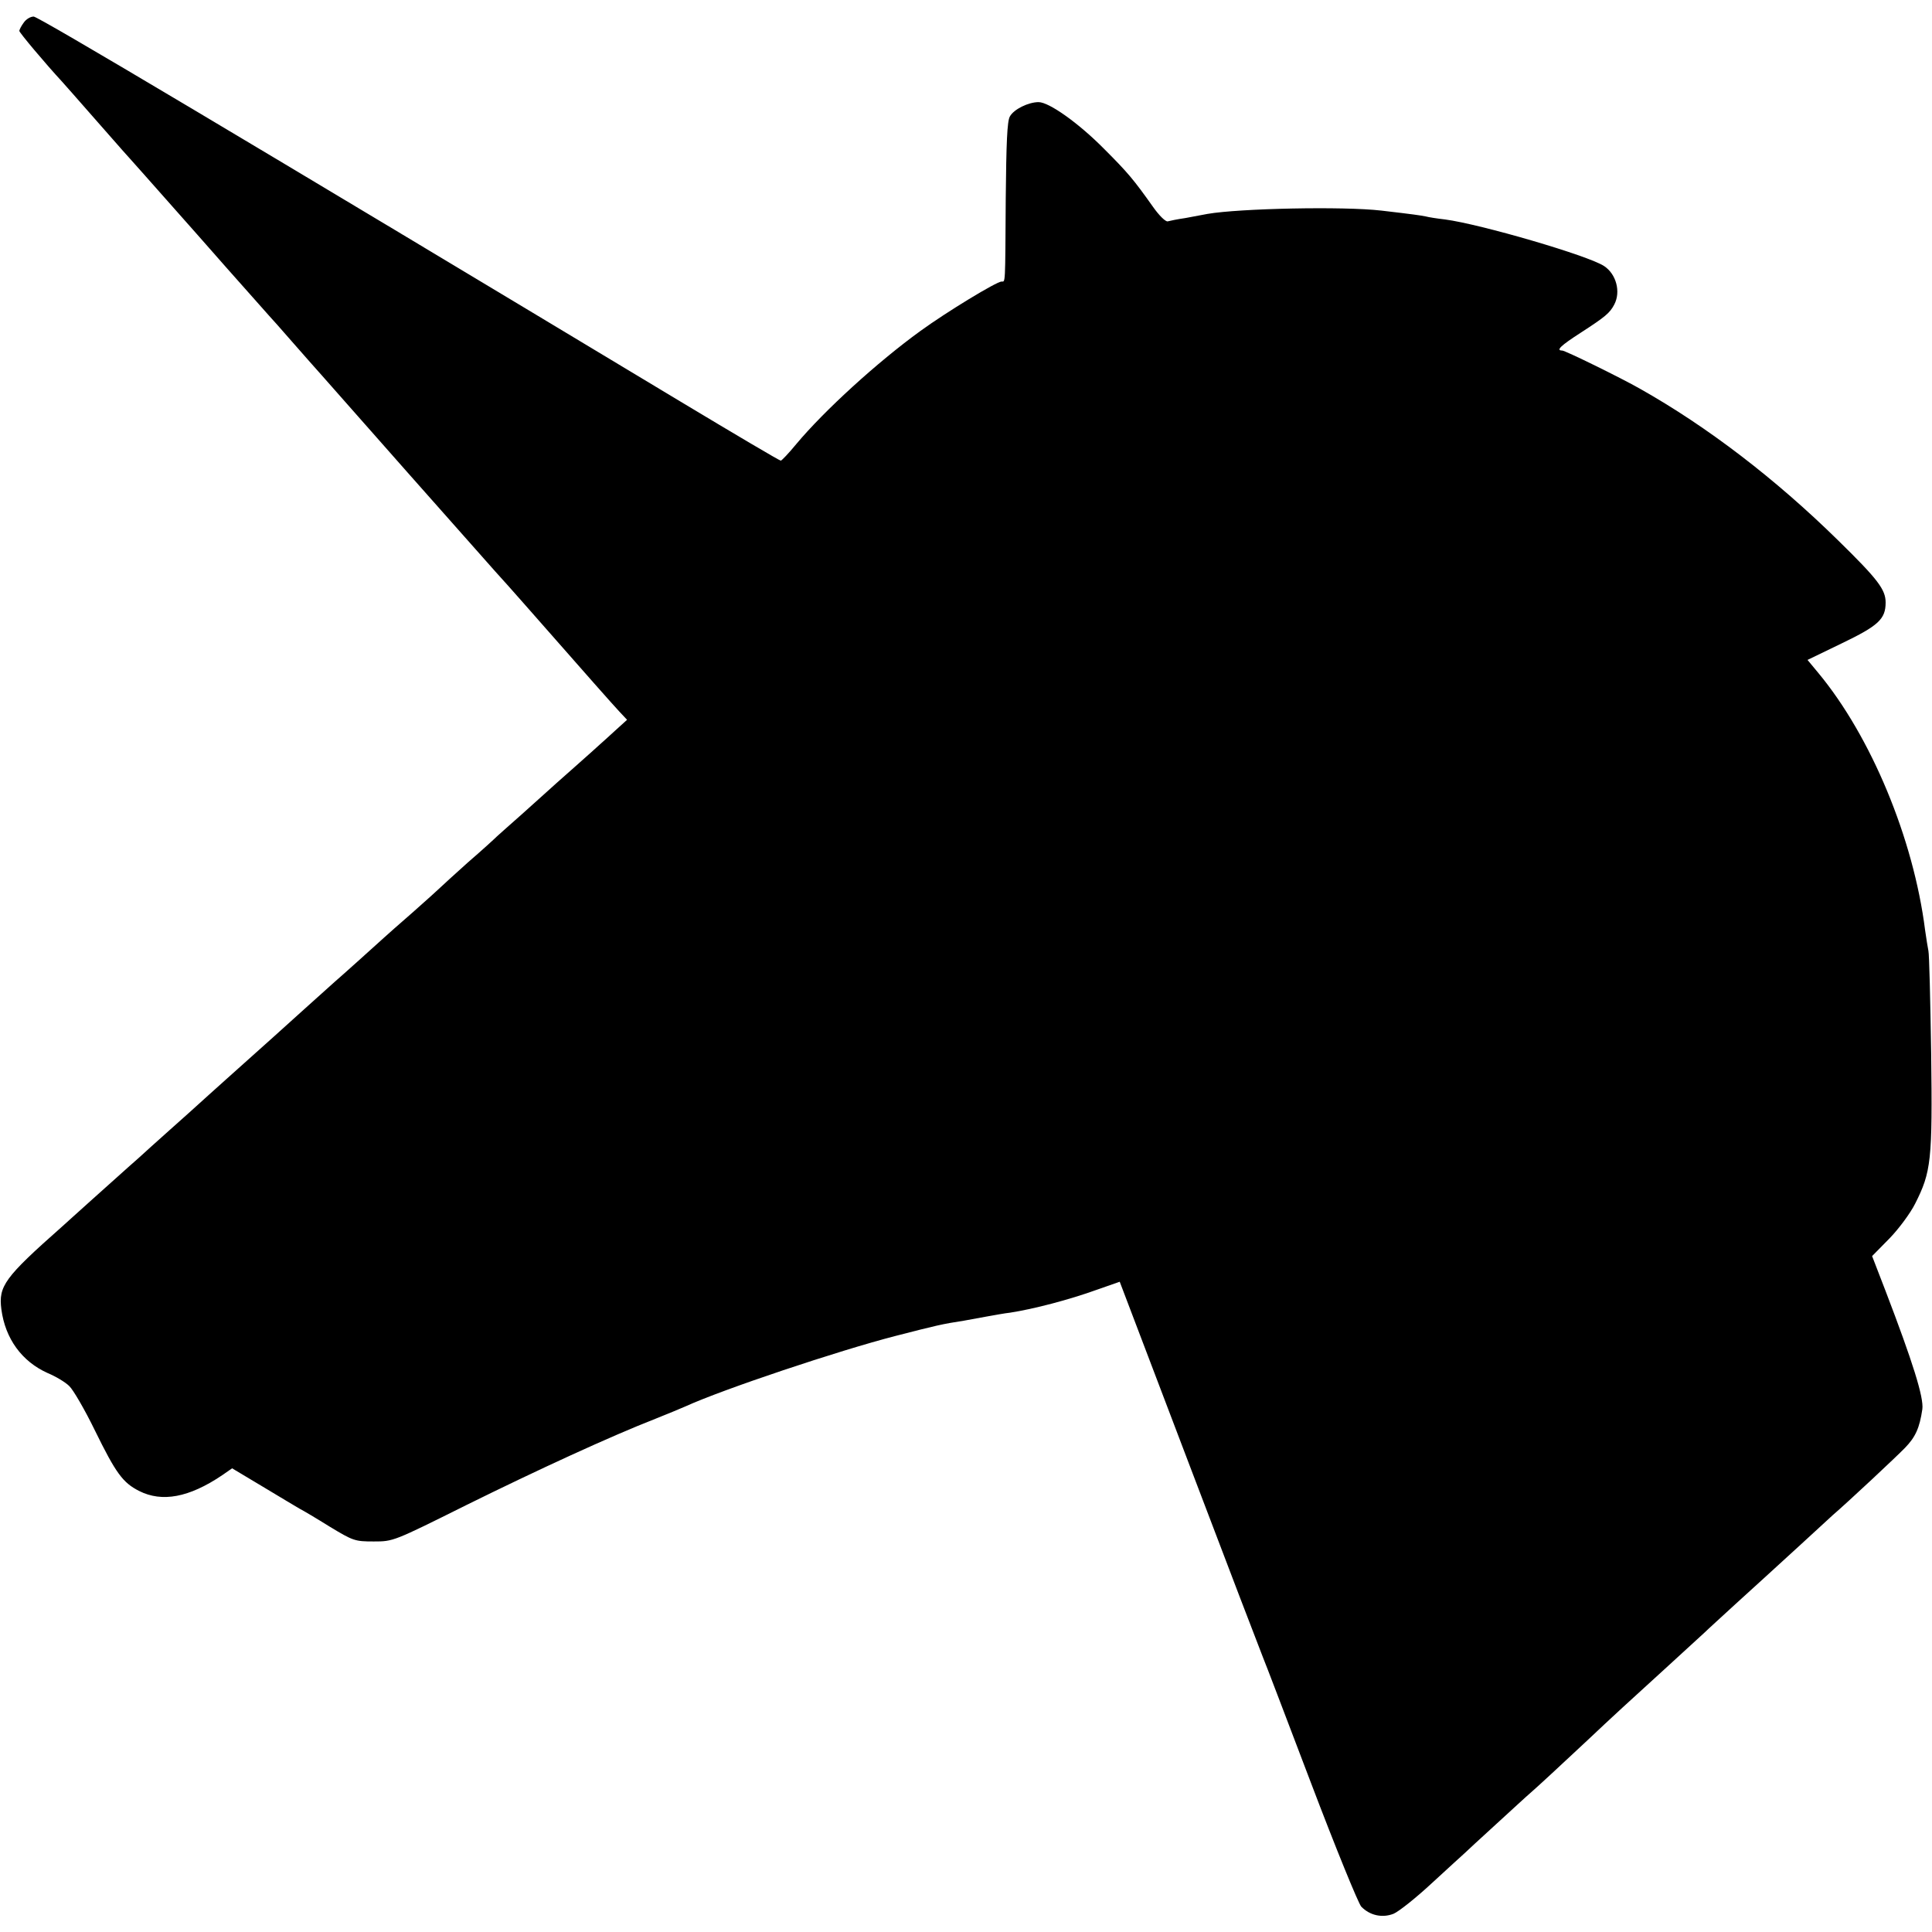 <?xml version="1.0" standalone="no"?>
<!DOCTYPE svg PUBLIC "-//W3C//DTD SVG 20010904//EN"
 "http://www.w3.org/TR/2001/REC-SVG-20010904/DTD/svg10.dtd">
<svg version="1.0" xmlns="http://www.w3.org/2000/svg"
 width="700pt" height="700pt" viewBox="0 0 700 700"
 preserveAspectRatio="xMidYMid meet">
<g transform="translate(0,700) scale(0.1,-0.1)"
fill="#000000" stroke="none">
<path d="M86 6918 c-9 -12 -16 -26 -16 -30 0 -6 94 -118 155 -184 13 -14 51
-58 140 -159 39 -44 75 -85 80 -91 6 -6 39 -44 75 -84 36 -41 123 -139 194
-219 71 -81 156 -177 190 -215 34 -38 66 -74 71 -80 6 -6 44 -49 85 -96 41
-47 89 -101 106 -120 17 -19 156 -177 309 -350 153 -173 297 -335 319 -360 23
-25 71 -79 107 -120 239 -272 316 -359 342 -387 l29 -31 -43 -39 c-23 -21 -47
-43 -53 -48 -6 -6 -49 -44 -95 -85 -47 -41 -92 -82 -101 -90 -9 -8 -49 -44
-89 -80 -41 -36 -81 -72 -90 -80 -9 -9 -56 -52 -106 -95 -49 -44 -94 -85 -100
-91 -5 -5 -50 -46 -100 -90 -49 -43 -95 -83 -101 -89 -24 -22 -163 -147 -182
-163 -10 -9 -59 -53 -108 -97 -87 -79 -121 -109 -284 -255 -46 -41 -91 -82
-100 -90 -9 -8 -56 -51 -106 -95 -49 -44 -94 -84 -100 -90 -6 -5 -26 -24 -45
-40 -19 -17 -79 -71 -134 -120 -55 -50 -105 -94 -111 -100 -208 -184 -230
-215 -219 -299 14 -106 74 -189 168 -231 29 -12 64 -33 78 -47 14 -13 56 -85
93 -161 76 -155 101 -189 160 -219 83 -42 181 -24 301 57 l36 25 112 -67 c62
-37 121 -73 132 -79 12 -6 61 -35 109 -65 86 -52 92 -54 160 -54 71 0 71 0
336 132 257 127 522 249 686 313 43 17 93 38 109 45 134 61 551 201 761 255
144 37 168 43 247 55 17 3 55 10 82 15 28 5 66 12 85 14 84 13 212 46 317 84
l80 28 253 -665 c139 -366 259 -679 266 -696 7 -16 85 -221 174 -455 90 -237
171 -435 182 -448 31 -32 76 -42 117 -26 19 8 82 58 140 112 58 53 111 102
117 107 6 6 57 53 114 105 57 52 112 103 124 113 29 25 117 107 207 191 91 86
149 139 294 271 60 55 119 109 131 120 11 11 63 58 114 105 103 94 105 95 239
218 52 48 102 94 111 102 58 50 230 211 262 244 38 39 53 72 63 140 6 42 -35
172 -133 428 l-49 127 63 64 c34 35 76 92 93 126 58 115 63 155 58 545 -3 193
-7 360 -10 371 -2 11 -8 45 -12 75 -42 332 -196 702 -387 932 l-39 47 124 60
c133 64 159 88 159 148 0 47 -28 84 -172 225 -227 223 -474 412 -717 549 -70
40 -272 139 -283 139 -24 0 -5 18 68 65 88 57 105 71 121 102 24 46 7 110 -37
139 -57 38 -448 152 -577 169 -27 3 -59 8 -70 11 -21 4 -40 7 -160 21 -138 16
-514 8 -630 -12 -16 -3 -53 -10 -80 -15 -28 -4 -57 -10 -64 -12 -8 -2 -32 22
-53 52 -71 100 -91 124 -178 211 -92 93 -199 169 -237 169 -37 0 -90 -26 -104
-52 -10 -17 -13 -97 -15 -298 -2 -318 -1 -300 -15 -300 -18 0 -199 -110 -294
-179 -156 -113 -348 -288 -450 -410 -27 -33 -53 -60 -56 -60 -3 -1 -167 96
-365 215 -1592 958 -2325 1394 -2342 1394 -12 0 -28 -10 -36 -22z"/>
</g>
</svg>
